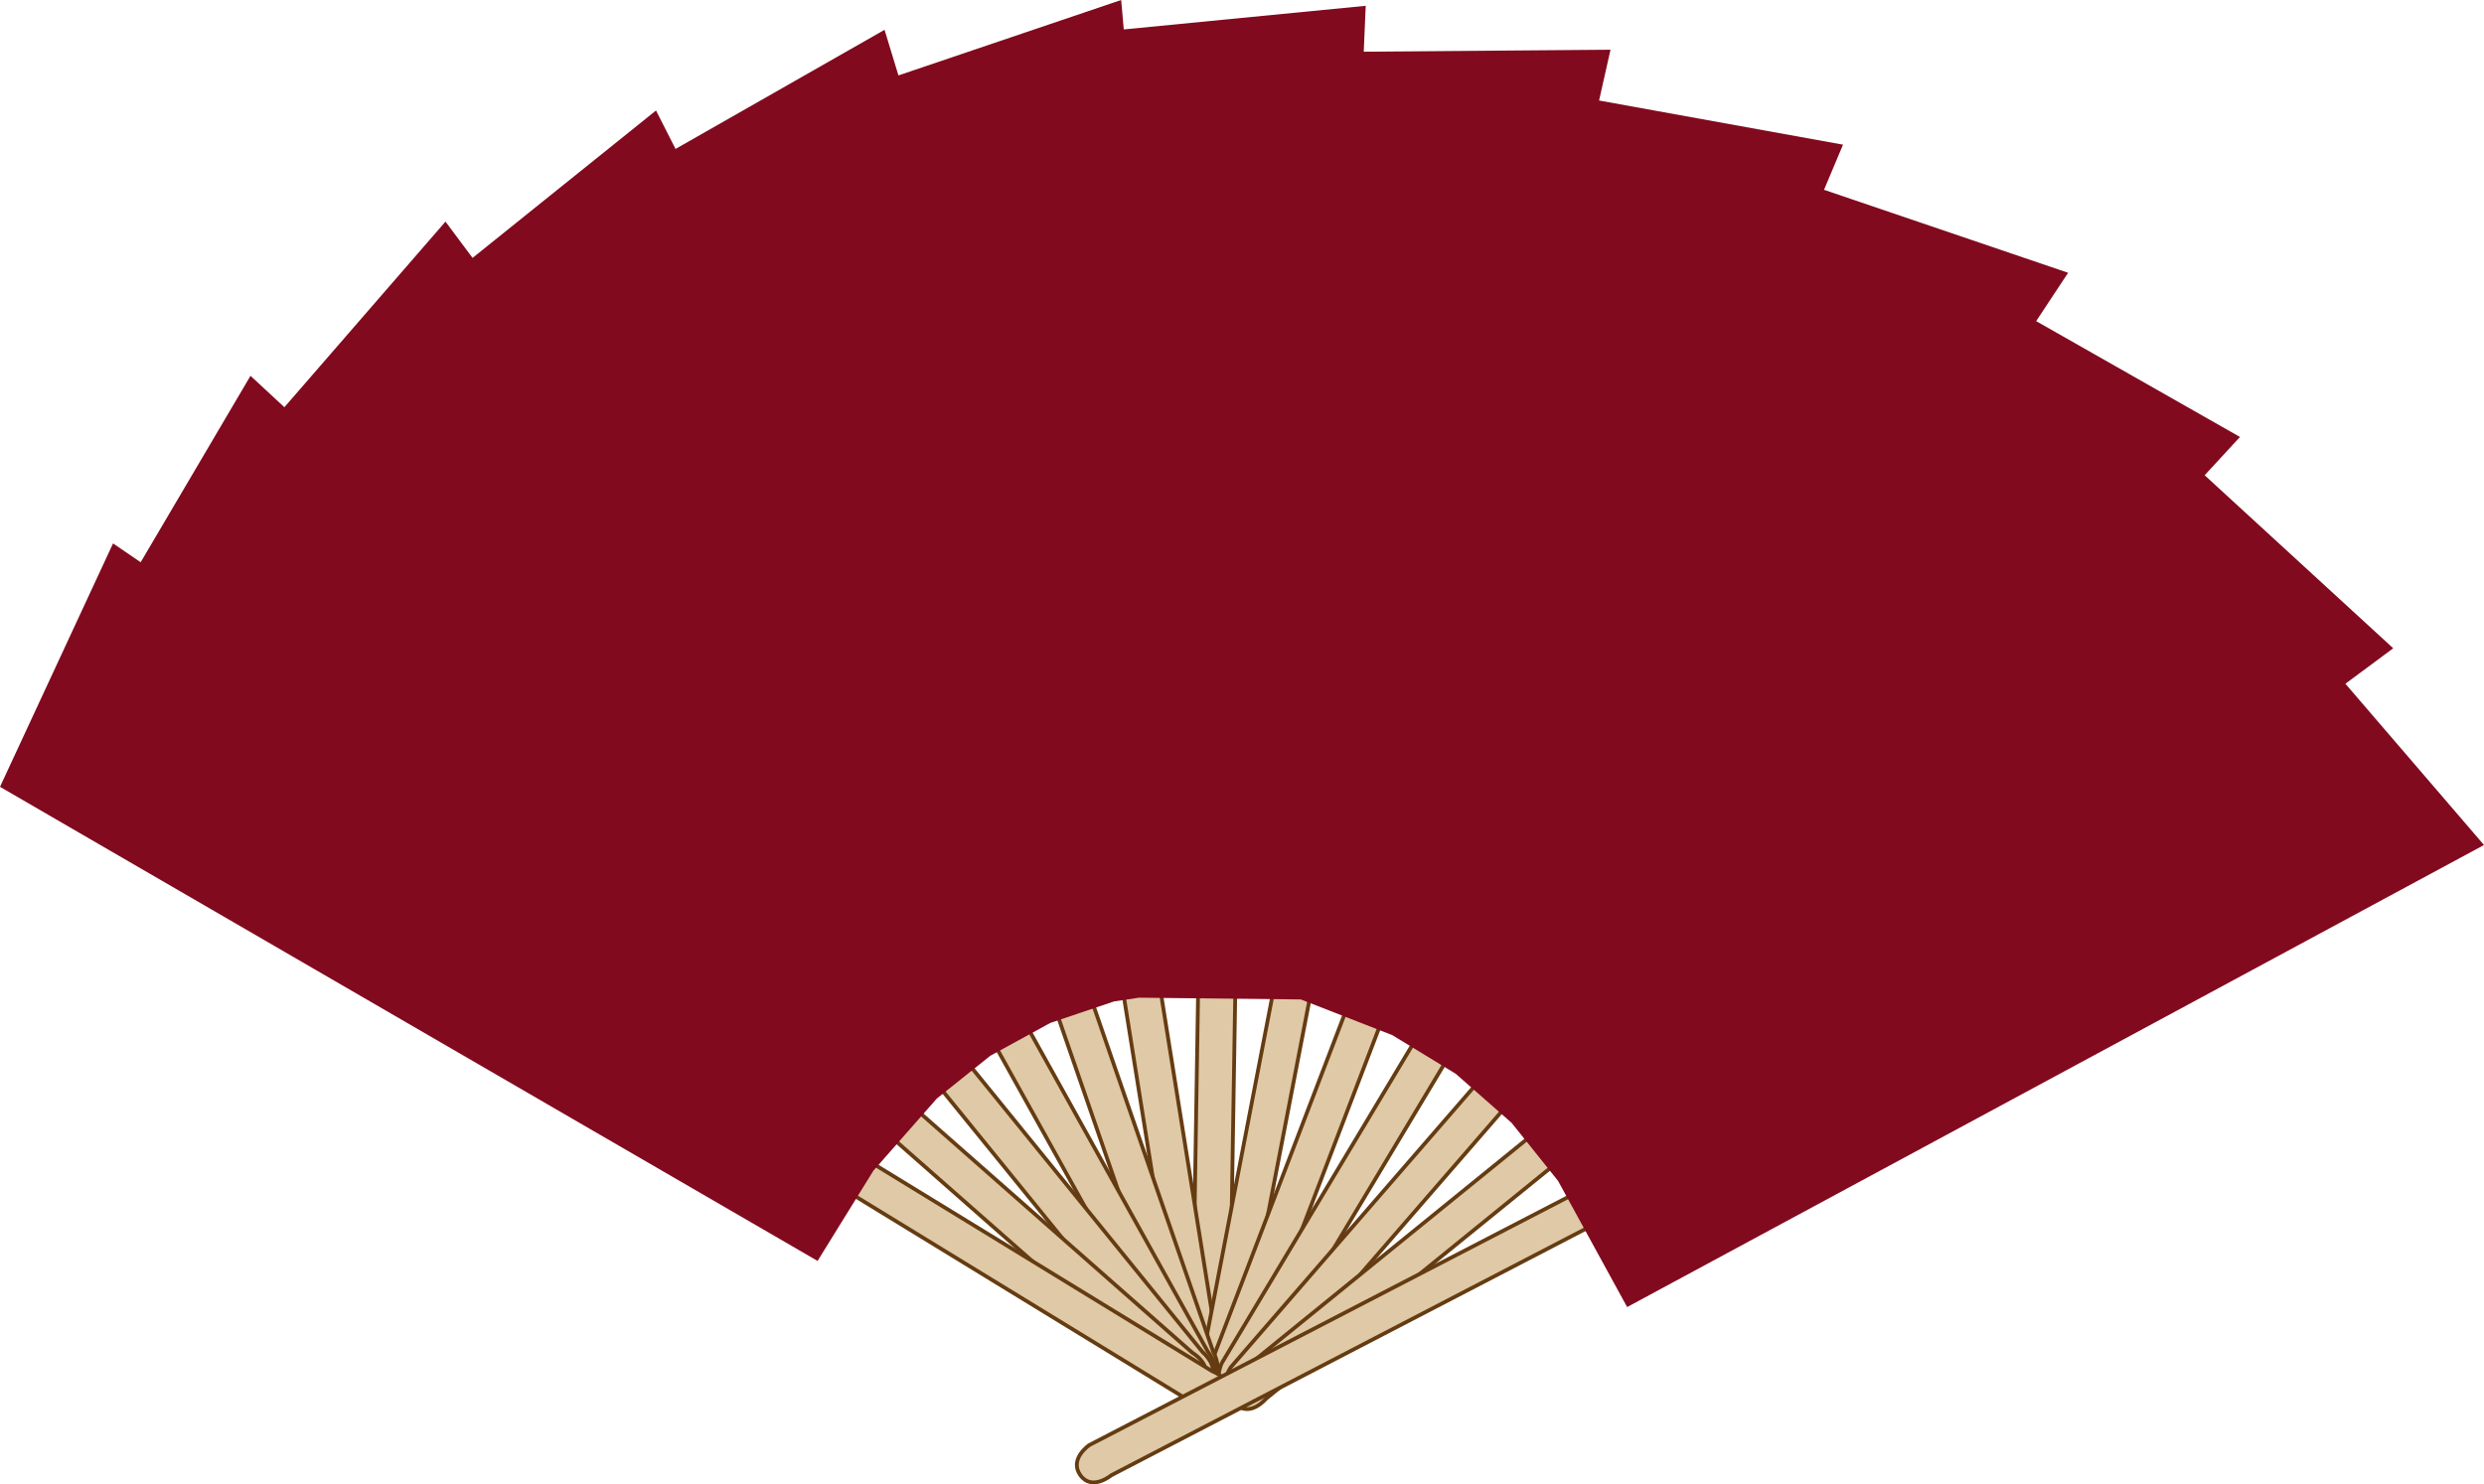 <?xml version="1.0" encoding="UTF-8"?>
<svg id="_レイヤー_1" xmlns="http://www.w3.org/2000/svg" viewBox="0 0 325.64 194.64">
    <defs>
        <style>.cls-1{fill:#e0c9a6;stroke:#653c12;stroke-width:.5px;}.cls-2{fill:#810a1e;}</style>
    </defs>
    <path class="cls-1" d="M157.39,110.04l-1.1,68.46s.26,3.24,2.86,2.97c2.59-.28,2.01-3.52,2.01-3.52l1.21-74.28-4.97,6.37Z" />
    <path class="cls-1" d="M144.23,111.25l10.8,67.61s.82,3.15,3.33,2.43c2.51-.72,1.37-3.82,1.37-3.82l-11.71-73.36-3.79,7.14Z" />
    <path class="cls-1" d="M170.56,111.14l-12.97,67.22s-.31,3.24,2.3,3.42c2.6,.18,2.59-3.12,2.59-3.12l14.09-72.94-6.01,5.41Z" />
    <path class="cls-1" d="M183.34,114.5l-24.45,63.95s-.86,3.14,1.67,3.77c2.53,.63,3.09-2.62,3.09-2.62l26.54-69.39-6.85,4.29Z" />
    <path class="cls-1" d="M195.34,120.03l-35.18,58.73s-1.4,2.94,.99,4c2.38,1.06,3.5-2.04,3.5-2.04l38.19-63.72-7.5,3.03Z" />
    <path class="cls-1" d="M206.2,127.56l-44.85,51.73s-1.88,2.65,.28,4.11c2.16,1.46,3.8-1.41,3.8-1.41l48.67-56.12-7.91,1.69Z" />
    <path class="cls-1" d="M215.58,136.87l-53.15,43.16s-2.32,2.28-.44,4.1c1.88,1.81,3.99-.72,3.99-.72l57.68-46.82-8.08,.29Z" />
    <path class="cls-1" d="M132.29,114.77l22.38,64.7s1.36,2.96,3.7,1.81c2.34-1.15,.68-4,.68-4l-24.27-70.21-2.49,7.69Z" />
    <path class="cls-1" d="M121.13,120.31l33.27,59.84s1.85,2.68,3.96,1.14c2.11-1.54-.02-4.05-.02-4.05l-36.09-64.93-1.12,8.01Z" />
    <path class="cls-1" d="M111.11,127.7l43.16,53.15s2.29,2.32,4.1,.44c1.81-1.88-.72-3.99-.72-3.99l-46.82-57.68,.29,8.08Z" />
    <path class="cls-1" d="M102.18,136.2l51.39,45.24s2.64,1.9,4.11-.25c1.47-2.15-1.38-3.81-1.38-3.81l-55.75-49.1,1.63,7.92Z" />
    <path class="cls-1" d="M95.21,146.52l61.71,37.77s2.93,1.42,4.01-.96c1.08-2.38-2.02-3.52-2.02-3.52l-66.68-40.82,2.98,7.52Z" />
    <path class="cls-1" d="M222.78,148.06l-79.98,41.44s-2.69,1.83-1.17,3.95c1.52,2.12,4.05,.01,4.05,.01l85.1-44.22-8-1.18Z" />
    <polygon class="cls-2" points="129.82 138.45 137.69 134.14 146.05 131.32 149.32 130.83 170.53 131.06 182.52 135.74 190.84 140.81 198.16 147.24 204.25 154.85 213.31 171.4 325.64 110.81 307.47 89.66 313.74 85.01 289.02 62.32 293.65 57.3 266.93 42.11 271.12 35.77 239.12 24.89 241.61 18.97 209.63 13.18 211.13 6.52 178.78 6.78 179.04 .76 147.32 3.86 146.98 0 117.78 9.89 115.96 3.91 88.56 19.53 86 14.49 61.95 33.82 58.4 29.06 37.28 53.4 32.84 49.28 18.44 73.73 14.82 71.26 0 103.18 107.18 165.35 114.51 153.5 122.81 144.06 129.82 138.45" />
</svg>